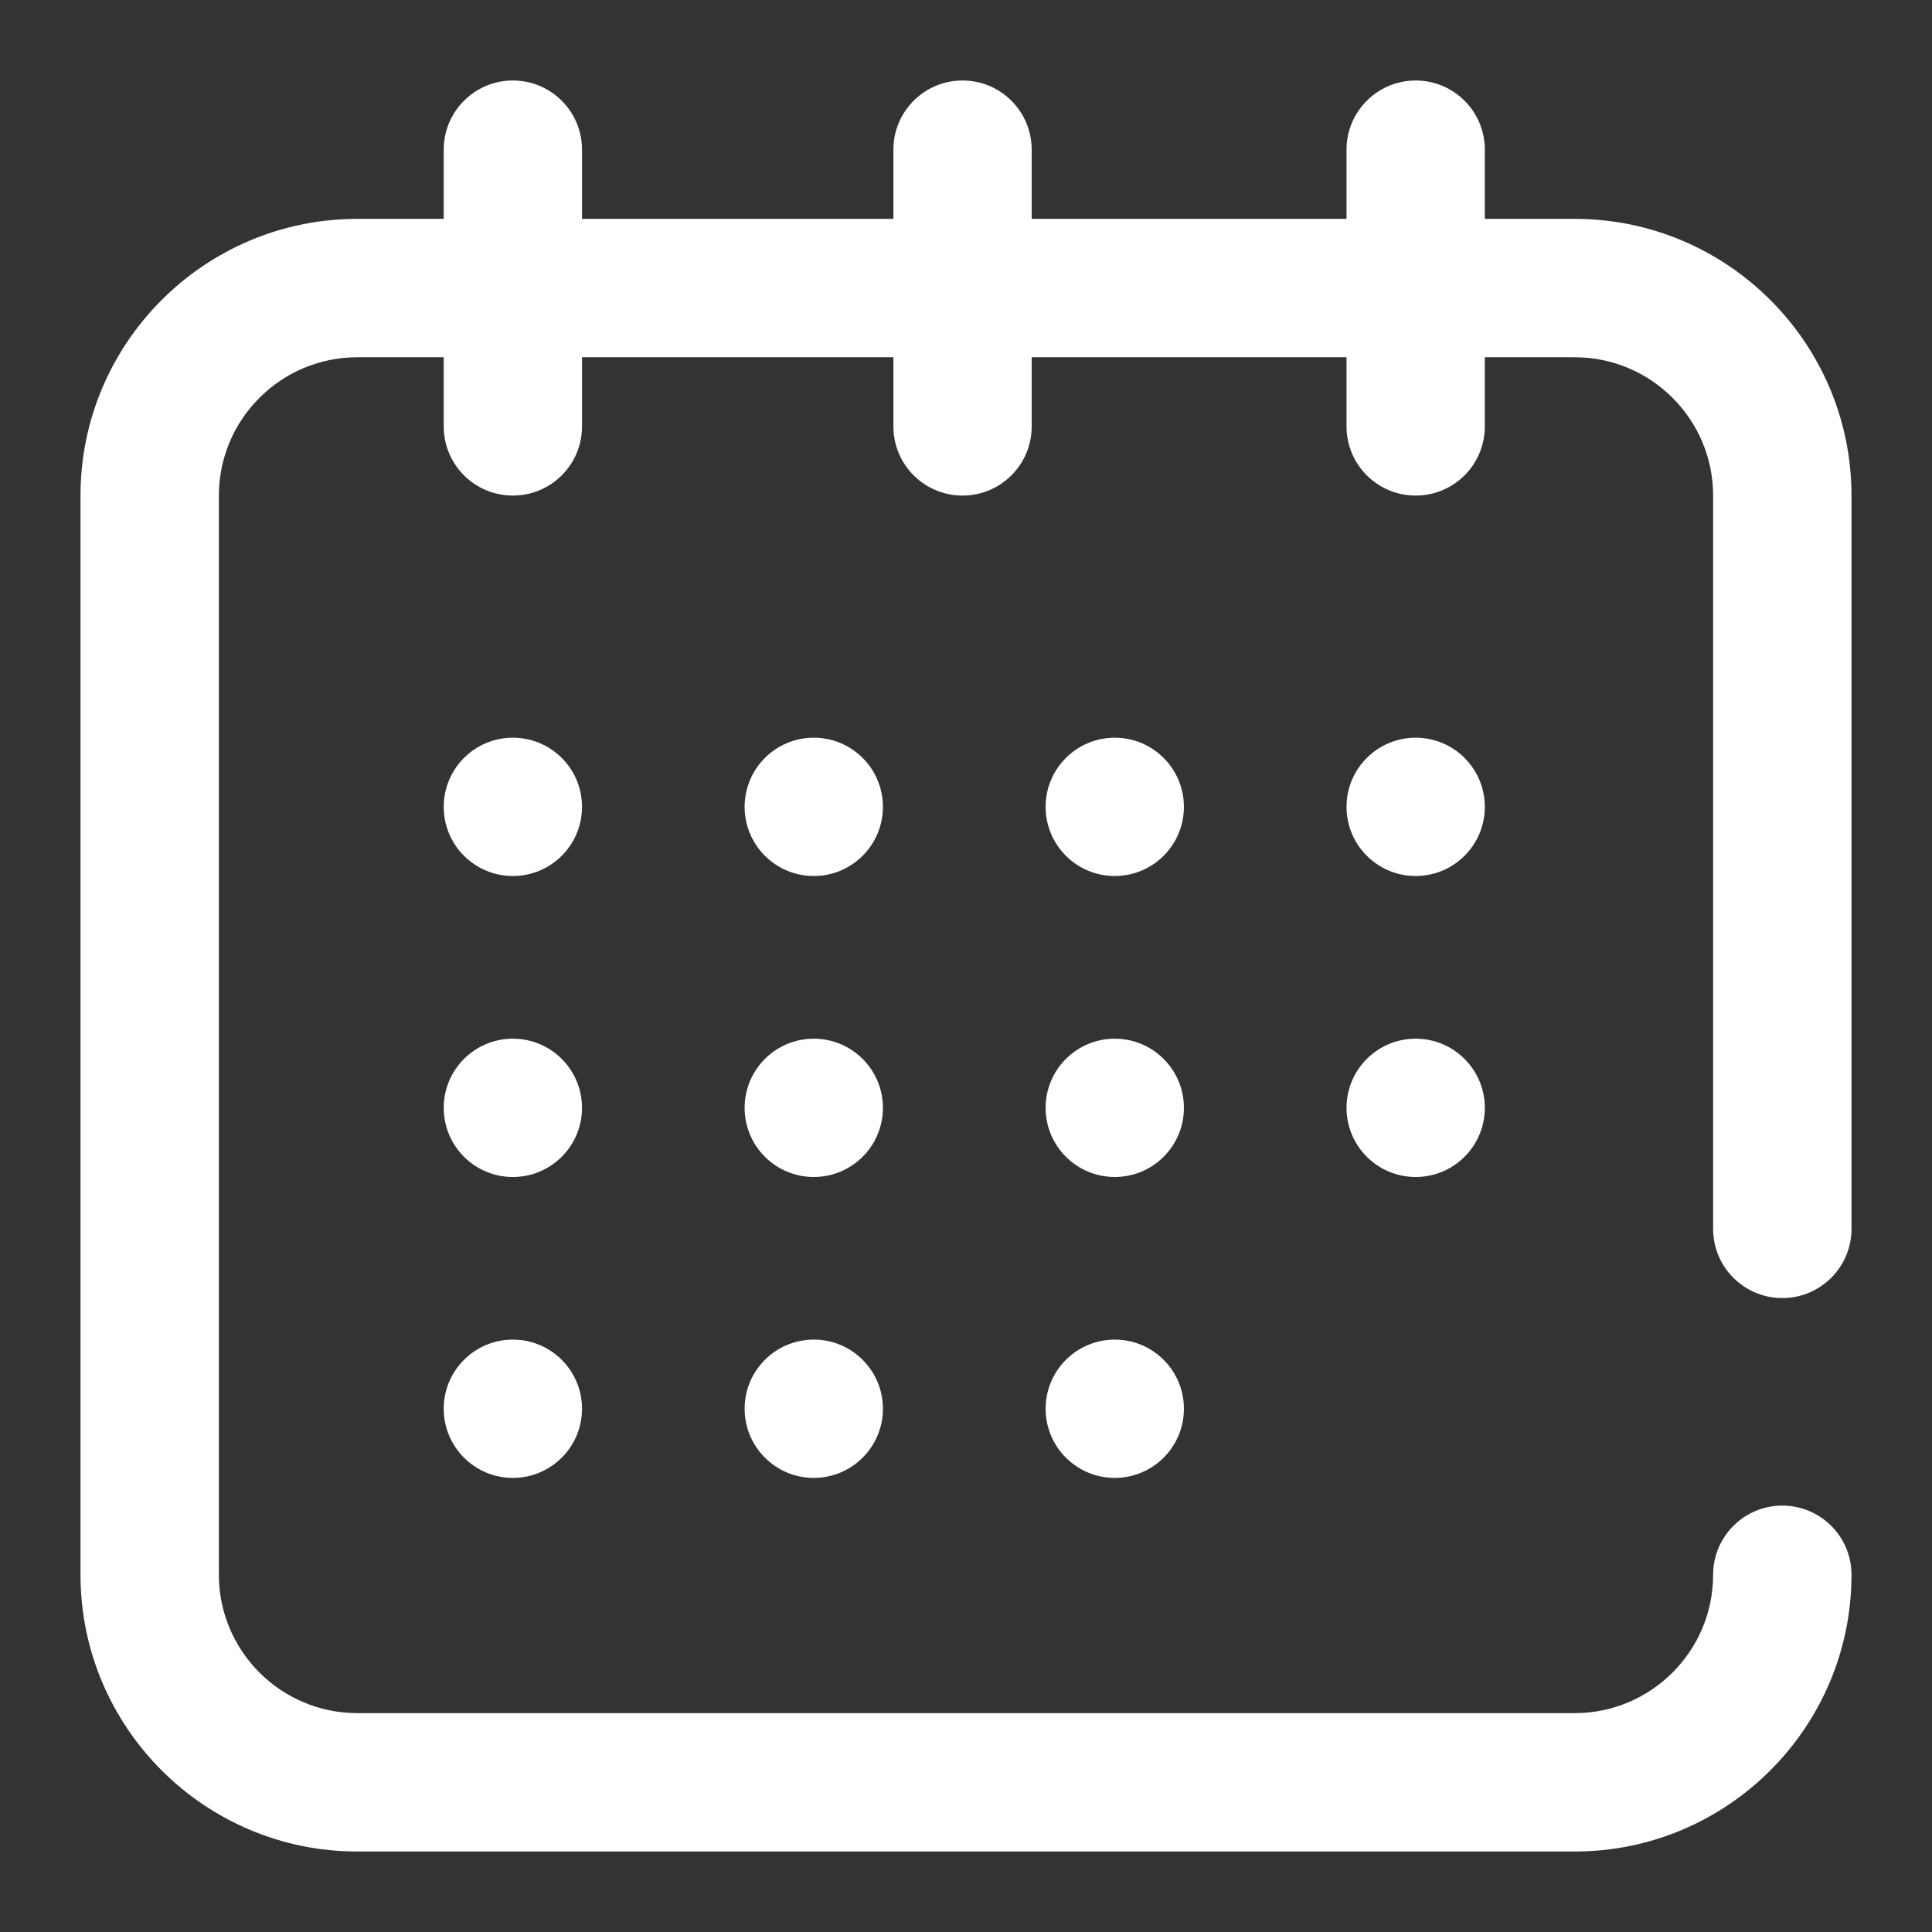 <svg width="24" height="24" viewBox="0 0 24 24" fill="none" xmlns="http://www.w3.org/2000/svg">
<rect x="0" y="0" width="24" height="24" fill="#333333" stroke="none"/>
<path fill-rule="evenodd" clip-rule="evenodd" d="M22.141 16.125C22.615 16.125 23 15.74 23 15.266V6.156C23 4.261 21.458 2.719 19.562 2.719H18.445V1.859C18.445 1.385 18.061 1 17.586 1C17.111 1 16.727 1.385 16.727 1.859V2.719H12.816V1.859C12.816 1.385 12.432 1 11.957 1C11.482 1 11.098 1.385 11.098 1.859V2.719H7.23V1.859C7.23 1.385 6.846 1 6.371 1C5.896 1 5.512 1.385 5.512 1.859V2.719H4.438C2.542 2.719 1 4.261 1 6.156V19.562C1 21.458 2.542 23 4.438 23H19.562C21.458 23 23 21.458 23 19.562C23 19.088 22.615 18.703 22.141 18.703C21.666 18.703 21.281 19.088 21.281 19.562C21.281 20.51 20.51 21.281 19.562 21.281H4.438C3.49 21.281 2.719 20.51 2.719 19.562V6.156C2.719 5.209 3.49 4.438 4.438 4.438H5.512V5.297C5.512 5.772 5.896 6.156 6.371 6.156C6.846 6.156 7.23 5.772 7.23 5.297V4.438H11.098V5.297C11.098 5.772 11.482 6.156 11.957 6.156C12.432 6.156 12.816 5.772 12.816 5.297V4.438H16.727V5.297C16.727 5.772 17.111 6.156 17.586 6.156C18.061 6.156 18.445 5.772 18.445 5.297V4.438H19.562C20.51 4.438 21.281 5.209 21.281 6.156V15.266C21.281 15.74 21.666 16.125 22.141 16.125Z" fill="white"/>
<circle cx="6.371" cy="10.023" r="0.859" fill="white"/>
<circle cx="13.848" cy="10.023" r="0.859" fill="white"/>
<circle cx="17.586" cy="10.023" r="0.859" fill="white"/>
<circle cx="6.371" cy="13.762" r="0.859" fill="white"/>
<circle cx="6.371" cy="17.5" r="0.859" fill="white"/>
<circle cx="10.109" cy="10.023" r="0.859" fill="white"/>
<circle cx="10.109" cy="13.762" r="0.859" fill="white"/>
<circle cx="10.109" cy="17.5" r="0.859" fill="white"/>
<circle cx="13.848" cy="13.762" r="0.859" fill="white"/>
<circle cx="17.586" cy="13.762" r="0.859" fill="white"/>
<circle cx="13.848" cy="17.5" r="0.859" fill="white"/>
</svg>
